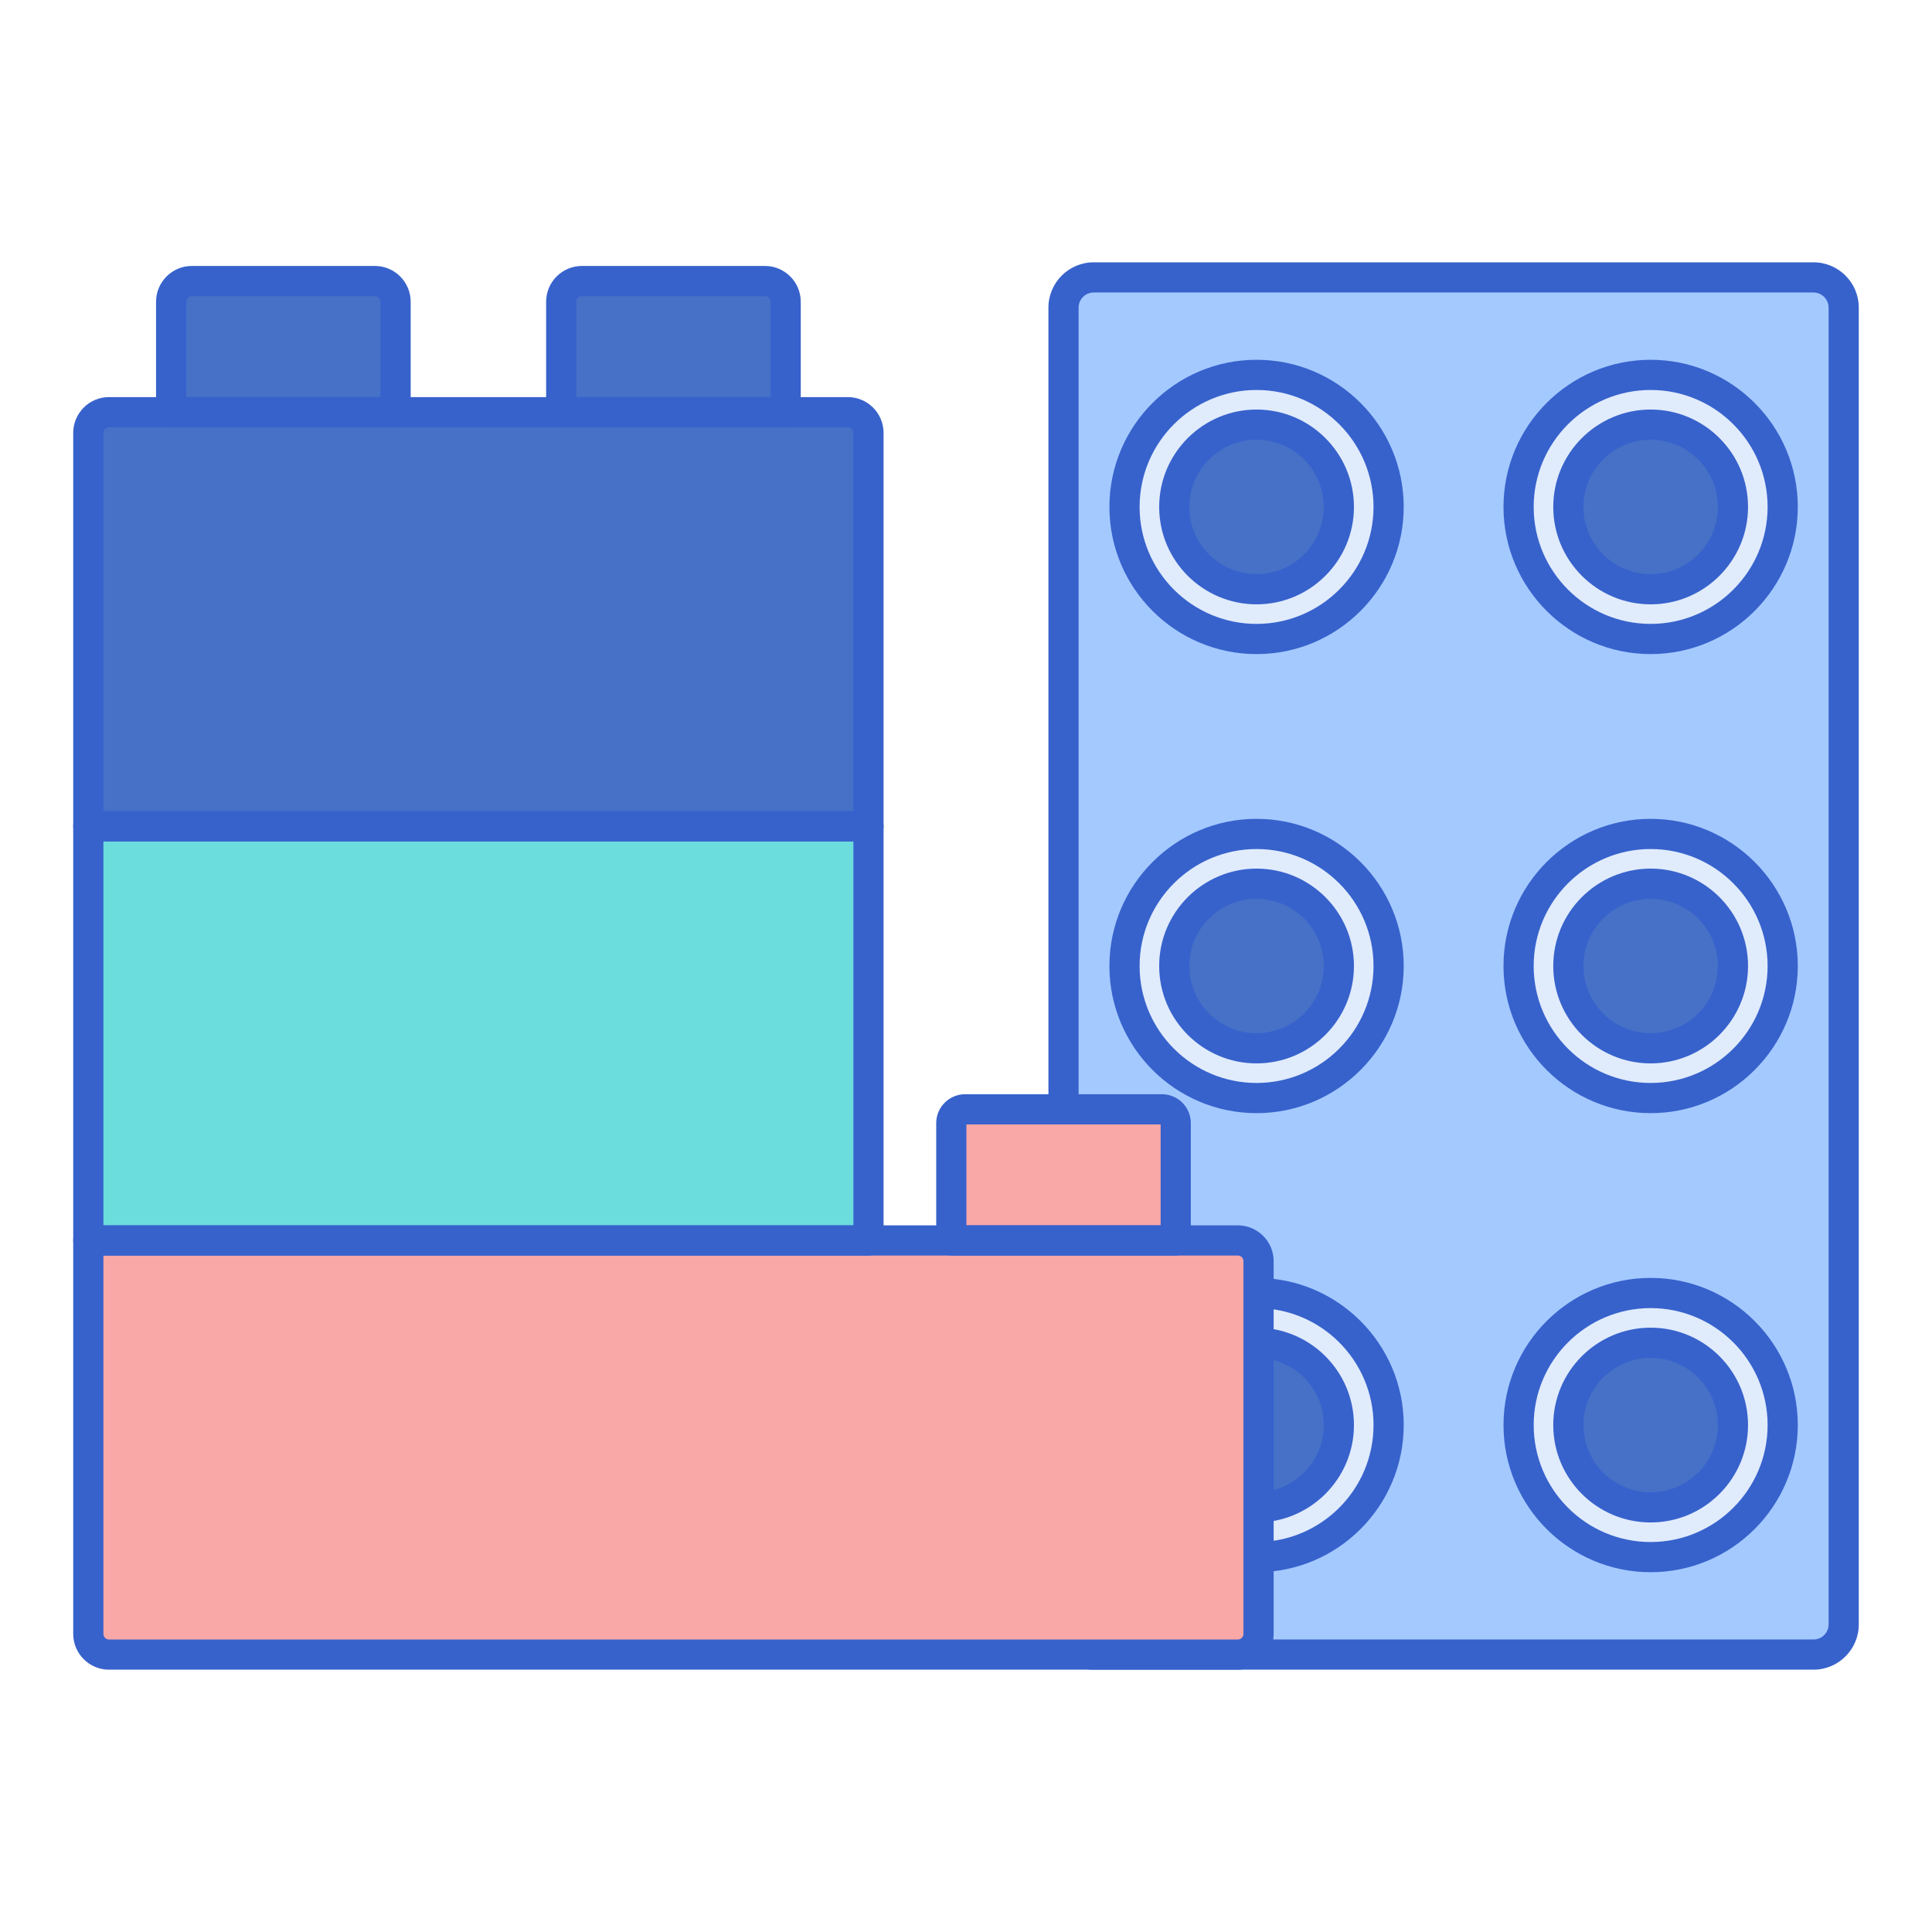 <?xml version="1.0" encoding="utf-8"?>
<!-- Generator: Adobe Illustrator 22.1.0, SVG Export Plug-In . SVG Version: 6.00 Build 0)  -->
<svg version="1.1" id="Layer_1" xmlns="http://www.w3.org/2000/svg" xmlns:xlink="http://www.w3.org/1999/xlink" x="0px" y="0px"
	 viewBox="0 0 256 256" style="enable-background:new 0 0 256 256;" xml:space="preserve">
<style type="text/css">
	.st0{fill:#4671C6;}
	.st1{fill:#F9CFCF;}
	.st2{fill:#F9A7A7;}
	.st3{fill:#A4C9FF;}
	.st4{fill:#3762CC;}
	.st5{fill:#E0EBFC;}
	.st6{fill:#6BDDDD;}
	.st7{fill:#B9BEFC;}
	.st8{fill:#FFEA92;}
	.st9{fill:#EAA97D;}
	.st10{fill:#FFEA94;}
	.st11{fill:#FFE164;}
	.st12{fill:#FFDC85;}
	.st13{fill:#FFFFFF;}
	.st14{fill:#383838;}
</style>
<g>
	<g>
		<path class="st3" d="M240.298,219.242h-95.376c-2.209,0-4-1.791-4-4V40.758c0-2.209,1.791-4,4-4h95.376c2.209,0,4,1.791,4,4
			v174.484C244.298,217.451,242.507,219.242,240.298,219.242z"/>
	</g>
	<g>
		<path class="st5" d="M149.003,128L149.003,128c0-9.664,7.834-17.498,17.498-17.498h0c9.664,0,17.498,7.834,17.498,17.498v0
			c0,9.664-7.834,17.498-17.498,17.498h0C156.837,145.498,149.003,137.664,149.003,128z"/>
	</g>
	<g>
		<path class="st5" d="M201.22,128L201.22,128c0-9.664,7.834-17.498,17.498-17.498h0.001c9.664,0,17.498,7.834,17.498,17.498v0
			c0,9.664-7.834,17.498-17.498,17.498h-0.001C209.054,145.498,201.22,137.664,201.22,128z"/>
	</g>
	<g>
		<path class="st5" d="M236.217,188.828L236.217,188.828c0,9.664-7.834,17.498-17.498,17.498h0c-9.664,0-17.498-7.834-17.498-17.498
			v0c0-9.664,7.834-17.498,17.498-17.498h0C228.383,171.33,236.217,179.164,236.217,188.828z"/>
	</g>
	<g>
		<path class="st5" d="M184,188.828L184,188.828c0,9.664-7.834,17.498-17.498,17.498c-9.665,0-17.499-7.834-17.499-17.498v0
			c0-9.664,7.834-17.498,17.498-17.498C176.166,171.33,184,179.164,184,188.828z"/>
	</g>
	<g>
		<path class="st5" d="M149.003,67.172L149.003,67.172c0-9.664,7.834-17.498,17.498-17.498h0c9.664,0,17.498,7.834,17.498,17.498v0
			c0,9.664-7.834,17.498-17.498,17.498h0C156.837,84.67,149.003,76.836,149.003,67.172z"/>
	</g>
	<g>
		<path class="st5" d="M201.22,67.172L201.22,67.172c0-9.664,7.834-17.498,17.498-17.498h0.001c9.664,0,17.498,7.834,17.498,17.498
			v0c0,9.664-7.834,17.498-17.498,17.498h-0.001C209.054,84.67,201.22,76.836,201.22,67.172z"/>
	</g>
	<g>
		<path class="st0" d="M166.501,138.905c-6.013,0-10.904-4.892-10.904-10.905c0-6.013,4.892-10.905,10.904-10.905
			c6.014,0,10.905,4.892,10.905,10.905C177.406,134.013,172.514,138.905,166.501,138.905z"/>
	</g>
	<g>
		<path class="st0" d="M218.718,138.905c-6.014,0-10.905-4.892-10.905-10.905c0-6.013,4.892-10.905,10.905-10.905
			c6.014,0,10.905,4.892,10.905,10.905C229.624,134.013,224.732,138.905,218.718,138.905z"/>
	</g>
	<g>
		<path class="st0" d="M218.718,199.733c-6.014,0-10.905-4.892-10.905-10.905s4.892-10.905,10.905-10.905
			c6.014,0,10.905,4.892,10.905,10.905C229.624,194.841,224.732,199.733,218.718,199.733z"/>
	</g>
	<g>
		<path class="st0" d="M166.502,199.733c-6.014,0-10.906-4.892-10.906-10.905s4.892-10.905,10.905-10.905
			c6.014,0,10.905,4.892,10.905,10.905C177.406,194.841,172.514,199.733,166.502,199.733z"/>
	</g>
	<g>
		<path class="st0" d="M166.501,78.077c-6.013,0-10.904-4.892-10.904-10.905s4.892-10.905,10.904-10.905
			c6.014,0,10.905,4.892,10.905,10.905S172.514,78.077,166.501,78.077z"/>
	</g>
	<g>
		<path class="st0" d="M218.718,78.077c-6.014,0-10.905-4.892-10.905-10.905s4.892-10.905,10.905-10.905
			c6.014,0,10.905,4.892,10.905,10.905S224.732,78.077,218.718,78.077z"/>
	</g>
	<g>
		<path class="st4" d="M240.298,221.242h-95.376c-3.309,0-6-2.691-6-6V40.758c0-3.309,2.691-6,6-6h95.376c3.309,0,6,2.691,6,6
			v174.483C246.298,218.55,243.606,221.242,240.298,221.242z M144.922,38.758c-1.103,0-2,0.897-2,2v174.483c0,1.103,0.897,2,2,2
			h95.376c1.103,0,2-0.897,2-2V40.758c0-1.103-0.897-2-2-2H144.922z"/>
	</g>
	<g>
		<path class="st4" d="M166.501,147.498c-10.751,0-19.498-8.747-19.498-19.498s8.747-19.499,19.498-19.499
			s19.498,8.747,19.498,19.499S177.252,147.498,166.501,147.498z M166.501,112.501c-8.546,0-15.498,6.953-15.498,15.499
			c0,8.545,6.952,15.498,15.498,15.498s15.498-6.953,15.498-15.498C181.999,119.454,175.047,112.501,166.501,112.501z"/>
	</g>
	<g>
		<path class="st4" d="M218.719,147.498c-10.752,0-19.499-8.747-19.499-19.498s8.747-19.499,19.498-19.499
			c10.752,0,19.499,8.747,19.499,19.499S229.47,147.498,218.719,147.498z M218.719,112.501c-8.546,0-15.499,6.953-15.499,15.499
			c0,8.545,6.952,15.498,15.498,15.498s15.499-6.953,15.499-15.498C234.217,119.454,227.265,112.501,218.719,112.501z"/>
	</g>
	<g>
		<path class="st4" d="M218.719,208.326c-10.751,0-19.498-8.747-19.498-19.498s8.747-19.499,19.498-19.499
			s19.498,8.747,19.498,19.498S229.47,208.326,218.719,208.326z M218.719,173.33c-8.546,0-15.498,6.953-15.498,15.498
			c0,8.546,6.952,15.499,15.498,15.499s15.498-6.953,15.498-15.498v0C234.217,180.282,227.265,173.33,218.719,173.33z"/>
	</g>
	<g>
		<path class="st4" d="M166.502,208.326c-10.752,0-19.499-8.747-19.499-19.498s8.747-19.499,19.498-19.499
			c10.752,0,19.499,8.747,19.499,19.498S177.253,208.326,166.502,208.326z M166.501,173.33c-8.546,0-15.498,6.953-15.498,15.498
			c0,8.546,6.953,15.499,15.499,15.499S182,197.374,182,188.828v0C182,180.282,175.047,173.33,166.501,173.33z"/>
	</g>
	<g>
		<path class="st4" d="M166.501,86.67c-10.751,0-19.498-8.747-19.498-19.498s8.747-19.499,19.498-19.499s19.498,8.747,19.498,19.498
			S177.252,86.67,166.501,86.67z M166.501,51.674c-8.546,0-15.498,6.953-15.498,15.498v0c0,8.545,6.952,15.498,15.498,15.498
			s15.498-6.953,15.498-15.498C181.999,58.626,175.047,51.674,166.501,51.674z"/>
	</g>
	<g>
		<path class="st4" d="M218.719,86.67c-10.752,0-19.499-8.747-19.499-19.498s8.747-19.499,19.498-19.499
			c10.752,0,19.499,8.747,19.499,19.498S229.47,86.67,218.719,86.67z M218.719,51.674c-8.546,0-15.499,6.953-15.499,15.498v0
			c0,8.545,6.952,15.498,15.498,15.498s15.499-6.953,15.499-15.498C234.217,58.626,227.265,51.674,218.719,51.674z"/>
	</g>
	<g>
		<path class="st4" d="M166.501,140.905c-7.115,0-12.904-5.789-12.904-12.905c0-7.116,5.789-12.905,12.904-12.905
			c7.116,0,12.905,5.789,12.905,12.905C179.406,135.116,173.617,140.905,166.501,140.905z M166.501,119.095
			c-4.91,0-8.904,3.995-8.904,8.905s3.994,8.905,8.904,8.905s8.905-3.995,8.905-8.905S171.411,119.095,166.501,119.095z"/>
	</g>
	<g>
		<path class="st4" d="M218.719,140.905c-7.116,0-12.905-5.789-12.905-12.905c0-7.116,5.789-12.905,12.905-12.905
			s12.905,5.789,12.905,12.905C231.624,135.116,225.835,140.905,218.719,140.905z M218.719,119.095c-4.91,0-8.905,3.995-8.905,8.905
			s3.995,8.905,8.905,8.905s8.905-3.995,8.905-8.905S223.629,119.095,218.719,119.095z"/>
	</g>
	<g>
		<path class="st4" d="M218.719,201.733c-7.116,0-12.905-5.789-12.905-12.905c0-7.116,5.789-12.905,12.905-12.905
			s12.905,5.789,12.905,12.905C231.624,195.944,225.835,201.733,218.719,201.733z M218.719,179.923c-4.91,0-8.905,3.995-8.905,8.905
			s3.995,8.905,8.905,8.905s8.905-3.995,8.905-8.905S223.629,179.923,218.719,179.923z"/>
	</g>
	<g>
		<path class="st4" d="M166.502,201.733c-7.116,0-12.906-5.789-12.906-12.905c0-7.116,5.789-12.905,12.905-12.905
			s12.905,5.789,12.905,12.905C179.406,195.944,173.617,201.733,166.502,201.733z M166.501,179.923c-4.91,0-8.905,3.995-8.905,8.905
			s3.995,8.905,8.906,8.905c4.91,0,8.904-3.995,8.904-8.905S171.411,179.923,166.501,179.923z"/>
	</g>
	<g>
		<path class="st4" d="M166.501,80.077c-7.115,0-12.904-5.789-12.904-12.905c0-7.116,5.789-12.905,12.904-12.905
			c7.116,0,12.905,5.789,12.905,12.905C179.406,74.288,173.617,80.077,166.501,80.077z M166.501,58.267
			c-4.91,0-8.904,3.995-8.904,8.905s3.994,8.905,8.904,8.905s8.905-3.995,8.905-8.905S171.411,58.267,166.501,58.267z"/>
	</g>
	<g>
		<path class="st4" d="M218.719,80.077c-7.116,0-12.905-5.789-12.905-12.905c0-7.116,5.789-12.905,12.905-12.905
			s12.905,5.789,12.905,12.905C231.624,74.288,225.835,80.077,218.719,80.077z M218.719,58.267c-4.91,0-8.905,3.995-8.905,8.905
			s3.995,8.905,8.905,8.905s8.905-3.995,8.905-8.905S223.629,58.267,218.719,58.267z"/>
	</g>
	<g>
		<path class="st2" d="M164.022,219.242l-149.576,0c-1.515,0-2.744-1.228-2.744-2.744l0-52.131l152.32,0
			c1.515,0,2.744,1.228,2.744,2.744l0,49.387C166.766,218.013,165.537,219.242,164.022,219.242z"/>
	</g>
	<g>
		<path class="st2" d="M155.791,164.367l-29.738,0l0-15.548c0-1.01,0.819-1.829,1.829-1.829l26.079,0
			c1.01,0,1.829,0.819,1.829,1.829L155.791,164.367z"/>
	</g>
	<g>
		<rect x="11.702" y="109.492" class="st6" width="103.376" height="54.875"/>
	</g>
	<g>
		<path class="st0" d="M115.078,109.492l-103.376,0l0-52.131c0-1.515,1.228-2.744,2.744-2.744l97.888,0
			c1.515,0,2.744,1.228,2.744,2.744L115.078,109.492z"/>
	</g>
	<g>
		<path class="st0" d="M52.415,54.617l-29.738,0l0-14.633c0-1.515,1.228-2.744,2.744-2.744l24.25,0c1.515,0,2.744,1.228,2.744,2.744
			L52.415,54.617z"/>
	</g>
	<g>
		<path class="st0" d="M104.103,54.617l-29.738,0l0-14.633c0-1.515,1.228-2.744,2.744-2.744l24.25,0
			c1.515,0,2.744,1.228,2.744,2.744L104.103,54.617z"/>
	</g>
	<g>
		<path class="st4" d="M115.078,111.492H11.702c-1.104,0-2-0.896-2-2V57.361c0-2.616,2.128-4.744,4.744-4.744h97.888
			c2.616,0,4.744,2.128,4.744,4.744v52.131C117.078,110.597,116.183,111.492,115.078,111.492z M13.702,107.492h99.376V57.361
			c0-0.41-0.333-0.744-0.744-0.744H14.446c-0.41,0-0.744,0.333-0.744,0.744V107.492z"/>
	</g>
	<g>
		<path class="st4" d="M52.415,56.617H22.678c-1.104,0-2-0.896-2-2V39.984c0-2.616,2.128-4.744,4.744-4.744h24.25
			c2.616,0,4.744,2.128,4.744,4.744v14.633C54.415,55.722,53.52,56.617,52.415,56.617z M24.678,52.617h25.737V39.984
			c0-0.41-0.333-0.744-0.744-0.744h-24.25c-0.41,0-0.744,0.333-0.744,0.744V52.617z"/>
	</g>
	<g>
		<path class="st4" d="M104.103,56.617H74.365c-1.104,0-2-0.896-2-2V39.984c0-2.616,2.128-4.744,4.744-4.744h24.25
			c2.616,0,4.744,2.128,4.744,4.744v14.633C106.103,55.722,105.208,56.617,104.103,56.617z M76.365,52.617h25.738V39.984
			c0-0.41-0.333-0.744-0.744-0.744h-24.25c-0.41,0-0.744,0.334-0.744,0.744V52.617z"/>
	</g>
	<g>
		<path class="st4" d="M164.022,221.242H14.446c-2.616,0-4.744-2.128-4.744-4.744v-52.131c0-1.104,0.896-2,2-2h152.32
			c2.615,0,4.743,2.128,4.743,4.744v49.387C168.766,219.114,166.638,221.242,164.022,221.242z M13.703,166.367v50.131
			c0,0.41,0.333,0.744,0.744,0.744h149.576c0.41,0,0.743-0.333,0.743-0.744v-49.387c0-0.41-0.333-0.744-0.743-0.744H13.703z"/>
	</g>
	<g>
		<path class="st4" d="M155.791,166.367h-29.738c-1.104,0-2-0.896-2-2v-15.548c0-2.111,1.718-3.829,3.829-3.829h26.08
			c2.111,0,3.829,1.718,3.829,3.829v15.548C157.791,165.472,156.896,166.367,155.791,166.367z M128.053,162.367h25.738V148.99
			h-25.738V162.367z"/>
	</g>
	<g>
		<path class="st4" d="M115.078,166.367H11.702c-1.104,0-2-0.896-2-2v-54.875c0-1.104,0.896-2,2-2h103.376c1.104,0,2,0.896,2,2
			v54.875C117.078,165.472,116.183,166.367,115.078,166.367z M13.702,162.367h99.376v-50.875H13.702V162.367z"/>
	</g>
</g>
</svg>
